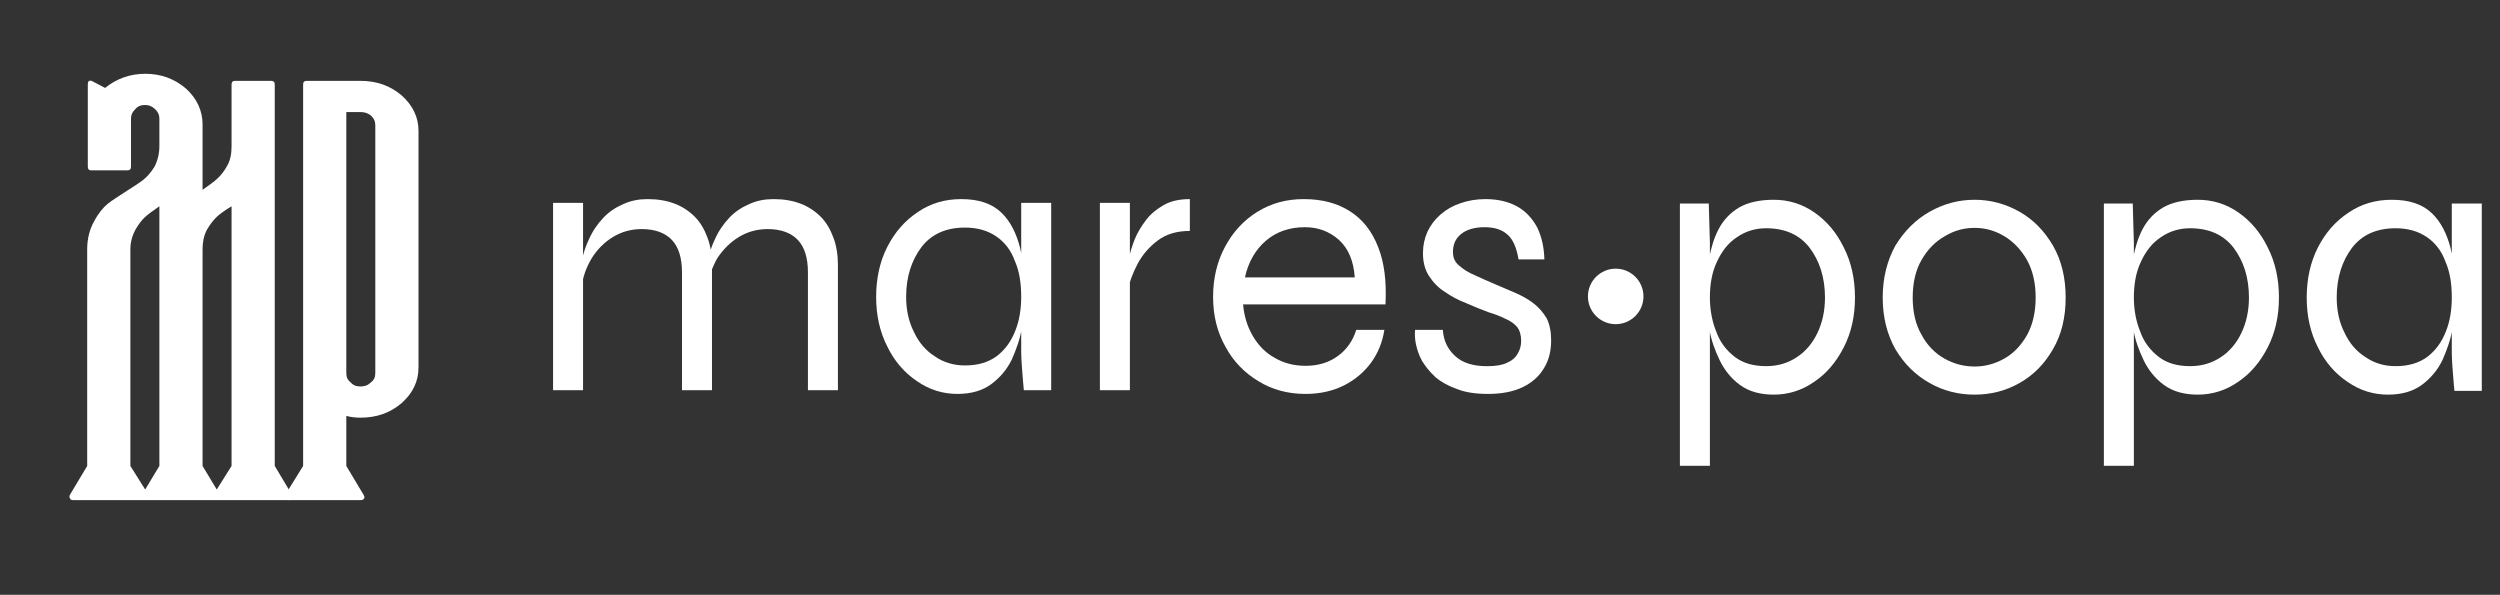 <?xml version="1.0" encoding="UTF-8" standalone="no"?>
<!DOCTYPE svg PUBLIC "-//W3C//DTD SVG 1.1//EN" "http://www.w3.org/Graphics/SVG/1.1/DTD/svg11.dtd">
<svg width="100%" height="100%" viewBox="0 0 1076 256" version="1.1" xmlns="http://www.w3.org/2000/svg" xmlns:xlink="http://www.w3.org/1999/xlink" xml:space="preserve" xmlns:serif="http://www.serif.com/" style="fill-rule:evenodd;clip-rule:evenodd;stroke-linejoin:round;stroke-miterlimit:2;">
    <rect x="0" y="0" width="1076" height="256" fill="#333333" stroke="none"/>
    <rect id="Logo" x="0" y="0" width="1075.81" height="256" style="fill:none;"/>
    <g transform="matrix(1,0,0,0.237,0,0)">
        <g>
            <g id="full-color">
                <rect x="0" y="0" width="1080" height="1080" style="fill:none;"/>
                <g transform="matrix(1.494,0,0,6.301,-117.884,-3130.35)">
                    <g id="Logo1" serif:id="Logo">
                        <g id="Text">
                            <g id="surname" transform="matrix(1.691,0,0,1.691,-1548.39,-235.249)">
                                <g transform="matrix(63.852,0,0,63.852,1052.4,499.41)">
                                    <path d="M0.065,-0.5L0.145,-0.5L0.145,-0L0.065,-0L0.065,-0.5ZM0.317,-0.51C0.344,-0.51 0.368,-0.506 0.389,-0.498C0.41,-0.49 0.428,-0.478 0.443,-0.463C0.458,-0.448 0.469,-0.429 0.477,-0.407C0.485,-0.386 0.489,-0.361 0.489,-0.334L0.489,-0L0.409,-0L0.409,-0.314C0.409,-0.353 0.4,-0.382 0.382,-0.401C0.364,-0.42 0.337,-0.43 0.301,-0.43C0.274,-0.43 0.248,-0.423 0.225,-0.409C0.202,-0.395 0.183,-0.376 0.168,-0.352C0.153,-0.327 0.143,-0.299 0.14,-0.267L0.139,-0.325C0.142,-0.353 0.149,-0.378 0.16,-0.401C0.17,-0.424 0.183,-0.443 0.199,-0.46C0.214,-0.476 0.232,-0.488 0.253,-0.497C0.273,-0.506 0.294,-0.51 0.317,-0.51ZM0.653,-0.51C0.68,-0.51 0.704,-0.506 0.725,-0.498C0.746,-0.49 0.764,-0.478 0.779,-0.463C0.794,-0.448 0.805,-0.429 0.813,-0.407C0.821,-0.386 0.825,-0.361 0.825,-0.334L0.825,-0L0.745,-0L0.745,-0.314C0.745,-0.353 0.736,-0.382 0.718,-0.401C0.7,-0.42 0.673,-0.43 0.637,-0.43C0.61,-0.43 0.584,-0.423 0.561,-0.409C0.538,-0.395 0.519,-0.376 0.503,-0.352C0.489,-0.327 0.479,-0.299 0.476,-0.267L0.475,-0.325C0.478,-0.353 0.485,-0.378 0.496,-0.401C0.506,-0.424 0.519,-0.443 0.535,-0.46C0.55,-0.476 0.568,-0.488 0.589,-0.497C0.609,-0.506 0.63,-0.51 0.653,-0.51Z" style="fill:white;fill-rule:nonzero;"/>
                                </g>
                                <g transform="matrix(63.852,0,0,63.852,1109.23,499.41)">
                                    <path d="M0.254,0.01C0.215,0.01 0.179,-0.001 0.146,-0.024C0.113,-0.046 0.086,-0.077 0.067,-0.116C0.047,-0.155 0.037,-0.199 0.037,-0.249C0.037,-0.299 0.047,-0.344 0.067,-0.383C0.087,-0.422 0.114,-0.453 0.149,-0.476C0.183,-0.499 0.221,-0.51 0.264,-0.51C0.311,-0.51 0.346,-0.498 0.371,-0.474C0.395,-0.451 0.411,-0.419 0.421,-0.38C0.43,-0.341 0.434,-0.297 0.434,-0.249C0.434,-0.224 0.431,-0.196 0.426,-0.167C0.421,-0.137 0.411,-0.109 0.399,-0.082C0.386,-0.055 0.367,-0.033 0.344,-0.016C0.321,0.001 0.291,0.01 0.254,0.01ZM0.274,-0.066C0.308,-0.066 0.336,-0.074 0.359,-0.091C0.381,-0.108 0.397,-0.13 0.408,-0.158C0.419,-0.185 0.424,-0.216 0.424,-0.249C0.424,-0.286 0.419,-0.318 0.407,-0.345C0.397,-0.373 0.38,-0.395 0.358,-0.41C0.335,-0.426 0.307,-0.434 0.274,-0.434C0.224,-0.434 0.185,-0.417 0.158,-0.382C0.131,-0.346 0.117,-0.302 0.117,-0.249C0.117,-0.214 0.124,-0.182 0.138,-0.155C0.151,-0.127 0.17,-0.105 0.194,-0.09C0.217,-0.074 0.244,-0.066 0.274,-0.066ZM0.424,-0.5L0.504,-0.5L0.504,-0L0.431,-0C0.431,-0 0.427,-0.044 0.426,-0.06C0.425,-0.076 0.424,-0.089 0.424,-0.1L0.424,-0.5Z" style="fill:white;fill-rule:nonzero;"/>
                                </g>
                                <g transform="matrix(63.852,0,0,63.852,1145.56,499.41)">
                                    <path d="M0.065,-0.5L0.145,-0.5L0.145,-0L0.065,-0L0.065,-0.5ZM0.305,-0.425C0.271,-0.425 0.243,-0.417 0.22,-0.4C0.197,-0.383 0.179,-0.362 0.166,-0.338C0.153,-0.313 0.144,-0.29 0.14,-0.267L0.139,-0.325C0.139,-0.331 0.14,-0.341 0.143,-0.355C0.146,-0.369 0.151,-0.385 0.158,-0.403C0.165,-0.42 0.175,-0.437 0.188,-0.454C0.2,-0.47 0.216,-0.483 0.235,-0.494C0.254,-0.505 0.278,-0.51 0.305,-0.51L0.305,-0.425Z" style="fill:white;fill-rule:nonzero;"/>
                                </g>
                                <g transform="matrix(63.852,0,0,63.852,1166.63,499.41)">
                                    <path d="M0.419,-0.161L0.494,-0.161C0.489,-0.128 0.477,-0.099 0.459,-0.074C0.44,-0.048 0.416,-0.028 0.387,-0.013C0.357,0.002 0.323,0.01 0.284,0.01C0.237,0.01 0.195,-0.001 0.158,-0.024C0.121,-0.046 0.091,-0.077 0.07,-0.116C0.048,-0.155 0.037,-0.199 0.037,-0.249C0.037,-0.299 0.048,-0.344 0.069,-0.383C0.09,-0.422 0.118,-0.453 0.155,-0.476C0.192,-0.499 0.233,-0.51 0.279,-0.51C0.328,-0.51 0.369,-0.499 0.403,-0.477C0.436,-0.456 0.461,-0.424 0.477,-0.383C0.494,-0.341 0.5,-0.29 0.497,-0.229L0.117,-0.229C0.12,-0.196 0.129,-0.168 0.144,-0.143C0.159,-0.118 0.178,-0.099 0.202,-0.086C0.226,-0.072 0.253,-0.065 0.284,-0.065C0.318,-0.065 0.347,-0.074 0.371,-0.092C0.394,-0.109 0.41,-0.132 0.419,-0.161ZM0.282,-0.435C0.241,-0.435 0.206,-0.423 0.178,-0.399C0.15,-0.375 0.131,-0.342 0.122,-0.301L0.415,-0.301C0.412,-0.345 0.398,-0.378 0.373,-0.401C0.347,-0.424 0.317,-0.435 0.282,-0.435Z" style="fill:white;fill-rule:nonzero;"/>
                                </g>
                                <g transform="matrix(63.852,0,0,63.852,1200.79,499.41)">
                                    <path d="M0.041,-0.161L0.115,-0.161C0.117,-0.132 0.128,-0.109 0.148,-0.091C0.167,-0.073 0.196,-0.064 0.233,-0.064C0.256,-0.064 0.274,-0.067 0.286,-0.073C0.3,-0.079 0.309,-0.087 0.315,-0.098C0.321,-0.108 0.324,-0.119 0.324,-0.132C0.324,-0.147 0.32,-0.16 0.313,-0.169C0.305,-0.178 0.295,-0.185 0.281,-0.191C0.269,-0.197 0.254,-0.203 0.237,-0.208C0.218,-0.215 0.198,-0.223 0.178,-0.232C0.157,-0.24 0.138,-0.25 0.121,-0.262C0.103,-0.273 0.089,-0.288 0.078,-0.305C0.067,-0.322 0.062,-0.342 0.062,-0.366C0.062,-0.386 0.066,-0.405 0.074,-0.423C0.082,-0.44 0.094,-0.456 0.109,-0.469C0.124,-0.482 0.141,-0.492 0.162,-0.499C0.182,-0.506 0.204,-0.51 0.229,-0.51C0.262,-0.51 0.291,-0.503 0.314,-0.49C0.337,-0.477 0.354,-0.458 0.367,-0.434C0.379,-0.409 0.385,-0.381 0.386,-0.349L0.317,-0.349C0.312,-0.379 0.303,-0.401 0.289,-0.414C0.274,-0.428 0.254,-0.435 0.227,-0.435C0.2,-0.435 0.179,-0.429 0.164,-0.417C0.149,-0.405 0.142,-0.389 0.142,-0.369C0.142,-0.354 0.147,-0.342 0.158,-0.333C0.169,-0.323 0.183,-0.314 0.2,-0.307C0.217,-0.299 0.235,-0.291 0.254,-0.283C0.273,-0.275 0.292,-0.267 0.31,-0.259C0.328,-0.251 0.344,-0.242 0.358,-0.231C0.372,-0.22 0.383,-0.207 0.392,-0.192C0.4,-0.176 0.404,-0.156 0.404,-0.133C0.404,-0.105 0.398,-0.08 0.385,-0.059C0.372,-0.037 0.353,-0.02 0.328,-0.008C0.303,0.004 0.272,0.01 0.236,0.01C0.203,0.01 0.175,0.006 0.153,-0.003C0.13,-0.011 0.11,-0.022 0.095,-0.035C0.08,-0.049 0.068,-0.064 0.059,-0.079C0.051,-0.094 0.046,-0.109 0.043,-0.124C0.04,-0.139 0.04,-0.151 0.041,-0.161Z" style="fill:white;fill-rule:nonzero;"/>
                                </g>
                            </g>
                            <g id="family" transform="matrix(1,0,0,1,-2673.84,25.955)">
                                <g transform="matrix(108,0,0,108,3229.68,583.504)">
                                    <path d="M0.315,0.01C0.278,0.01 0.248,0.001 0.225,-0.016C0.202,-0.033 0.184,-0.055 0.171,-0.082C0.158,-0.109 0.148,-0.137 0.143,-0.167C0.138,-0.196 0.135,-0.224 0.135,-0.249C0.135,-0.285 0.138,-0.319 0.142,-0.35C0.148,-0.381 0.156,-0.409 0.169,-0.433C0.182,-0.457 0.2,-0.476 0.224,-0.49C0.247,-0.503 0.278,-0.51 0.315,-0.51C0.355,-0.51 0.391,-0.499 0.424,-0.476C0.457,-0.453 0.483,-0.422 0.502,-0.383C0.522,-0.344 0.532,-0.299 0.532,-0.249C0.532,-0.199 0.522,-0.155 0.502,-0.116C0.482,-0.077 0.456,-0.046 0.423,-0.024C0.39,-0.001 0.354,0.01 0.315,0.01ZM0.295,-0.066C0.326,-0.066 0.353,-0.074 0.377,-0.09C0.4,-0.105 0.419,-0.127 0.432,-0.155C0.445,-0.182 0.452,-0.214 0.452,-0.249C0.452,-0.302 0.438,-0.346 0.411,-0.382C0.384,-0.417 0.345,-0.434 0.295,-0.434C0.266,-0.434 0.24,-0.426 0.217,-0.41C0.194,-0.395 0.177,-0.373 0.164,-0.345C0.151,-0.318 0.145,-0.286 0.145,-0.249C0.145,-0.216 0.151,-0.185 0.162,-0.158C0.172,-0.13 0.189,-0.108 0.211,-0.091C0.233,-0.074 0.261,-0.066 0.295,-0.066ZM0.065,-0.5L0.142,-0.5L0.145,-0.395L0.145,0.2L0.065,0.2L0.065,-0.5Z" style="fill:white;fill-rule:nonzero;"/>
                                </g>
                                <g transform="matrix(108,0,0,108,3291.13,583.504)">
                                    <path d="M0.282,0.01C0.239,0.01 0.199,-0 0.162,-0.021C0.125,-0.042 0.095,-0.071 0.071,-0.111C0.049,-0.15 0.037,-0.196 0.037,-0.249C0.037,-0.302 0.049,-0.348 0.071,-0.388C0.095,-0.427 0.125,-0.457 0.162,-0.478C0.199,-0.499 0.239,-0.51 0.282,-0.51C0.325,-0.51 0.365,-0.499 0.402,-0.478C0.439,-0.457 0.468,-0.427 0.491,-0.388C0.514,-0.348 0.525,-0.302 0.525,-0.249C0.525,-0.196 0.514,-0.15 0.491,-0.111C0.468,-0.071 0.439,-0.042 0.402,-0.021C0.365,-0 0.325,0.01 0.282,0.01ZM0.282,-0.065C0.31,-0.065 0.336,-0.072 0.361,-0.086C0.386,-0.1 0.406,-0.121 0.422,-0.149C0.437,-0.176 0.445,-0.21 0.445,-0.249C0.445,-0.288 0.437,-0.322 0.422,-0.349C0.406,-0.377 0.386,-0.398 0.361,-0.413C0.336,-0.428 0.31,-0.435 0.282,-0.435C0.254,-0.435 0.228,-0.428 0.203,-0.413C0.178,-0.399 0.157,-0.378 0.141,-0.35C0.125,-0.323 0.117,-0.289 0.117,-0.249C0.117,-0.21 0.125,-0.176 0.141,-0.149C0.156,-0.121 0.177,-0.1 0.202,-0.086C0.227,-0.072 0.254,-0.065 0.282,-0.065Z" style="fill:white;fill-rule:nonzero;"/>
                                </g>
                                <g transform="matrix(108,0,0,108,3351.82,583.504)">
                                    <path d="M0.315,0.01C0.278,0.01 0.248,0.001 0.225,-0.016C0.202,-0.033 0.184,-0.055 0.171,-0.082C0.158,-0.109 0.148,-0.137 0.143,-0.167C0.138,-0.196 0.135,-0.224 0.135,-0.249C0.135,-0.285 0.138,-0.319 0.142,-0.35C0.148,-0.381 0.156,-0.409 0.169,-0.433C0.182,-0.457 0.2,-0.476 0.224,-0.49C0.247,-0.503 0.278,-0.51 0.315,-0.51C0.355,-0.51 0.391,-0.499 0.424,-0.476C0.457,-0.453 0.483,-0.422 0.502,-0.383C0.522,-0.344 0.532,-0.299 0.532,-0.249C0.532,-0.199 0.522,-0.155 0.502,-0.116C0.482,-0.077 0.456,-0.046 0.423,-0.024C0.39,-0.001 0.354,0.01 0.315,0.01ZM0.295,-0.066C0.326,-0.066 0.353,-0.074 0.377,-0.09C0.4,-0.105 0.419,-0.127 0.432,-0.155C0.445,-0.182 0.452,-0.214 0.452,-0.249C0.452,-0.302 0.438,-0.346 0.411,-0.382C0.384,-0.417 0.345,-0.434 0.295,-0.434C0.266,-0.434 0.24,-0.426 0.217,-0.41C0.194,-0.395 0.177,-0.373 0.164,-0.345C0.151,-0.318 0.145,-0.286 0.145,-0.249C0.145,-0.216 0.151,-0.185 0.162,-0.158C0.172,-0.13 0.189,-0.108 0.211,-0.091C0.233,-0.074 0.261,-0.066 0.295,-0.066ZM0.065,-0.5L0.142,-0.5L0.145,-0.395L0.145,0.2L0.065,0.2L0.065,-0.5Z" style="fill:white;fill-rule:nonzero;"/>
                                </g>
                                <g transform="matrix(108,0,0,108,3413.28,583.504)">
                                    <path d="M0.254,0.01C0.215,0.01 0.179,-0.001 0.146,-0.024C0.113,-0.046 0.086,-0.077 0.067,-0.116C0.047,-0.155 0.037,-0.199 0.037,-0.249C0.037,-0.299 0.047,-0.344 0.067,-0.383C0.087,-0.422 0.114,-0.453 0.149,-0.476C0.183,-0.499 0.221,-0.51 0.264,-0.51C0.311,-0.51 0.346,-0.498 0.371,-0.474C0.395,-0.451 0.411,-0.419 0.421,-0.38C0.43,-0.341 0.434,-0.297 0.434,-0.249C0.434,-0.224 0.431,-0.196 0.426,-0.167C0.421,-0.137 0.411,-0.109 0.399,-0.082C0.386,-0.055 0.367,-0.033 0.344,-0.016C0.321,0.001 0.291,0.01 0.254,0.01ZM0.274,-0.066C0.308,-0.066 0.336,-0.074 0.359,-0.091C0.381,-0.108 0.397,-0.13 0.408,-0.158C0.419,-0.185 0.424,-0.216 0.424,-0.249C0.424,-0.286 0.419,-0.318 0.407,-0.345C0.397,-0.373 0.38,-0.395 0.358,-0.41C0.335,-0.426 0.307,-0.434 0.274,-0.434C0.224,-0.434 0.185,-0.417 0.158,-0.382C0.131,-0.346 0.117,-0.302 0.117,-0.249C0.117,-0.214 0.124,-0.182 0.138,-0.155C0.151,-0.127 0.17,-0.105 0.194,-0.09C0.217,-0.074 0.244,-0.066 0.274,-0.066ZM0.424,-0.5L0.504,-0.5L0.504,-0L0.431,-0C0.431,-0 0.427,-0.044 0.426,-0.06C0.425,-0.076 0.424,-0.089 0.424,-0.1L0.424,-0.5Z" style="fill:white;fill-rule:nonzero;"/>
                                </g>
                            </g>
                            <g id="dot" transform="matrix(1.356,0,0,1.356,-276.644,-313.921)">
                                <circle cx="605.463" cy="660.882" r="5.898" style="fill:white;"/>
                            </g>
                        </g>
                    </g>
                </g>
            </g>
        </g>
    </g>
    <g transform="matrix(0.922,0,0,0.88,-174.788,182.032)">
        <g transform="matrix(288,0,0,288,223.653,37.745)">
            <path d="M0.117,-0.724C0.142,-0.724 0.164,-0.716 0.183,-0.699C0.201,-0.682 0.21,-0.661 0.21,-0.638L0.21,-0.527C0.221,-0.535 0.229,-0.541 0.234,-0.546C0.239,-0.551 0.245,-0.558 0.25,-0.568C0.255,-0.577 0.257,-0.588 0.257,-0.601L0.257,-0.706C0.257,-0.71 0.259,-0.712 0.262,-0.712L0.321,-0.712C0.325,-0.712 0.327,-0.71 0.327,-0.706L0.327,-0.058L0.355,-0.009C0.356,-0.007 0.356,-0.005 0.355,-0.003C0.354,-0.001 0.352,-0 0.35,-0L0,-0C-0.003,-0 -0.004,-0.001 -0.005,-0.003C-0.006,-0.005 -0.006,-0.007 -0.005,-0.009L0.023,-0.058L0.023,-0.426C0.023,-0.444 0.027,-0.46 0.034,-0.473C0.041,-0.487 0.049,-0.497 0.056,-0.503C0.063,-0.509 0.074,-0.516 0.087,-0.525C0.099,-0.533 0.108,-0.539 0.114,-0.544C0.12,-0.549 0.126,-0.556 0.132,-0.566C0.137,-0.576 0.14,-0.588 0.14,-0.601L0.14,-0.648C0.14,-0.654 0.138,-0.659 0.133,-0.664C0.128,-0.669 0.123,-0.671 0.117,-0.671C0.11,-0.671 0.105,-0.669 0.101,-0.664C0.096,-0.659 0.094,-0.654 0.094,-0.648L0.094,-0.566C0.094,-0.562 0.092,-0.56 0.088,-0.56L0.029,-0.56C0.026,-0.56 0.024,-0.562 0.024,-0.566L0.024,-0.706C0.024,-0.712 0.027,-0.714 0.032,-0.711L0.052,-0.7C0.071,-0.716 0.093,-0.724 0.117,-0.724ZM0.093,-0.426L0.093,-0.058L0.117,-0.018L0.14,-0.058L0.14,-0.499C0.129,-0.491 0.121,-0.485 0.116,-0.48C0.111,-0.475 0.106,-0.468 0.101,-0.459C0.096,-0.449 0.093,-0.438 0.093,-0.426ZM0.21,-0.426L0.21,-0.058L0.233,-0.018L0.257,-0.058L0.257,-0.499C0.246,-0.492 0.238,-0.486 0.233,-0.481C0.227,-0.475 0.222,-0.468 0.217,-0.459C0.212,-0.449 0.21,-0.438 0.21,-0.426Z" style="fill:white;fill-rule:nonzero;"/>
        </g>
        <g transform="matrix(288,0,0,288,324.453,37.745)">
            <path d="M0.116,-0L0,-0C-0.003,-0 -0.005,-0.001 -0.006,-0.003C-0.007,-0.005 -0.007,-0.007 -0.006,-0.009L0.023,-0.058L0.023,-0.706C0.023,-0.71 0.025,-0.712 0.029,-0.712L0.116,-0.712C0.142,-0.712 0.164,-0.704 0.183,-0.687C0.201,-0.67 0.21,-0.65 0.21,-0.627L0.21,-0.225C0.21,-0.202 0.201,-0.182 0.183,-0.165C0.164,-0.148 0.142,-0.14 0.116,-0.14C0.108,-0.14 0.1,-0.141 0.093,-0.143L0.093,-0.058L0.121,-0.009C0.122,-0.007 0.123,-0.005 0.122,-0.003C0.121,-0.001 0.119,-0 0.116,-0ZM0.116,-0.659L0.093,-0.659L0.093,-0.216C0.093,-0.209 0.095,-0.204 0.1,-0.2C0.104,-0.195 0.109,-0.193 0.116,-0.193C0.123,-0.193 0.128,-0.195 0.133,-0.2C0.138,-0.204 0.14,-0.209 0.14,-0.216L0.14,-0.636C0.14,-0.643 0.138,-0.648 0.133,-0.653C0.128,-0.657 0.123,-0.659 0.116,-0.659Z" style="fill:white;fill-rule:nonzero;"/>
        </g>
    </g>
</svg>
